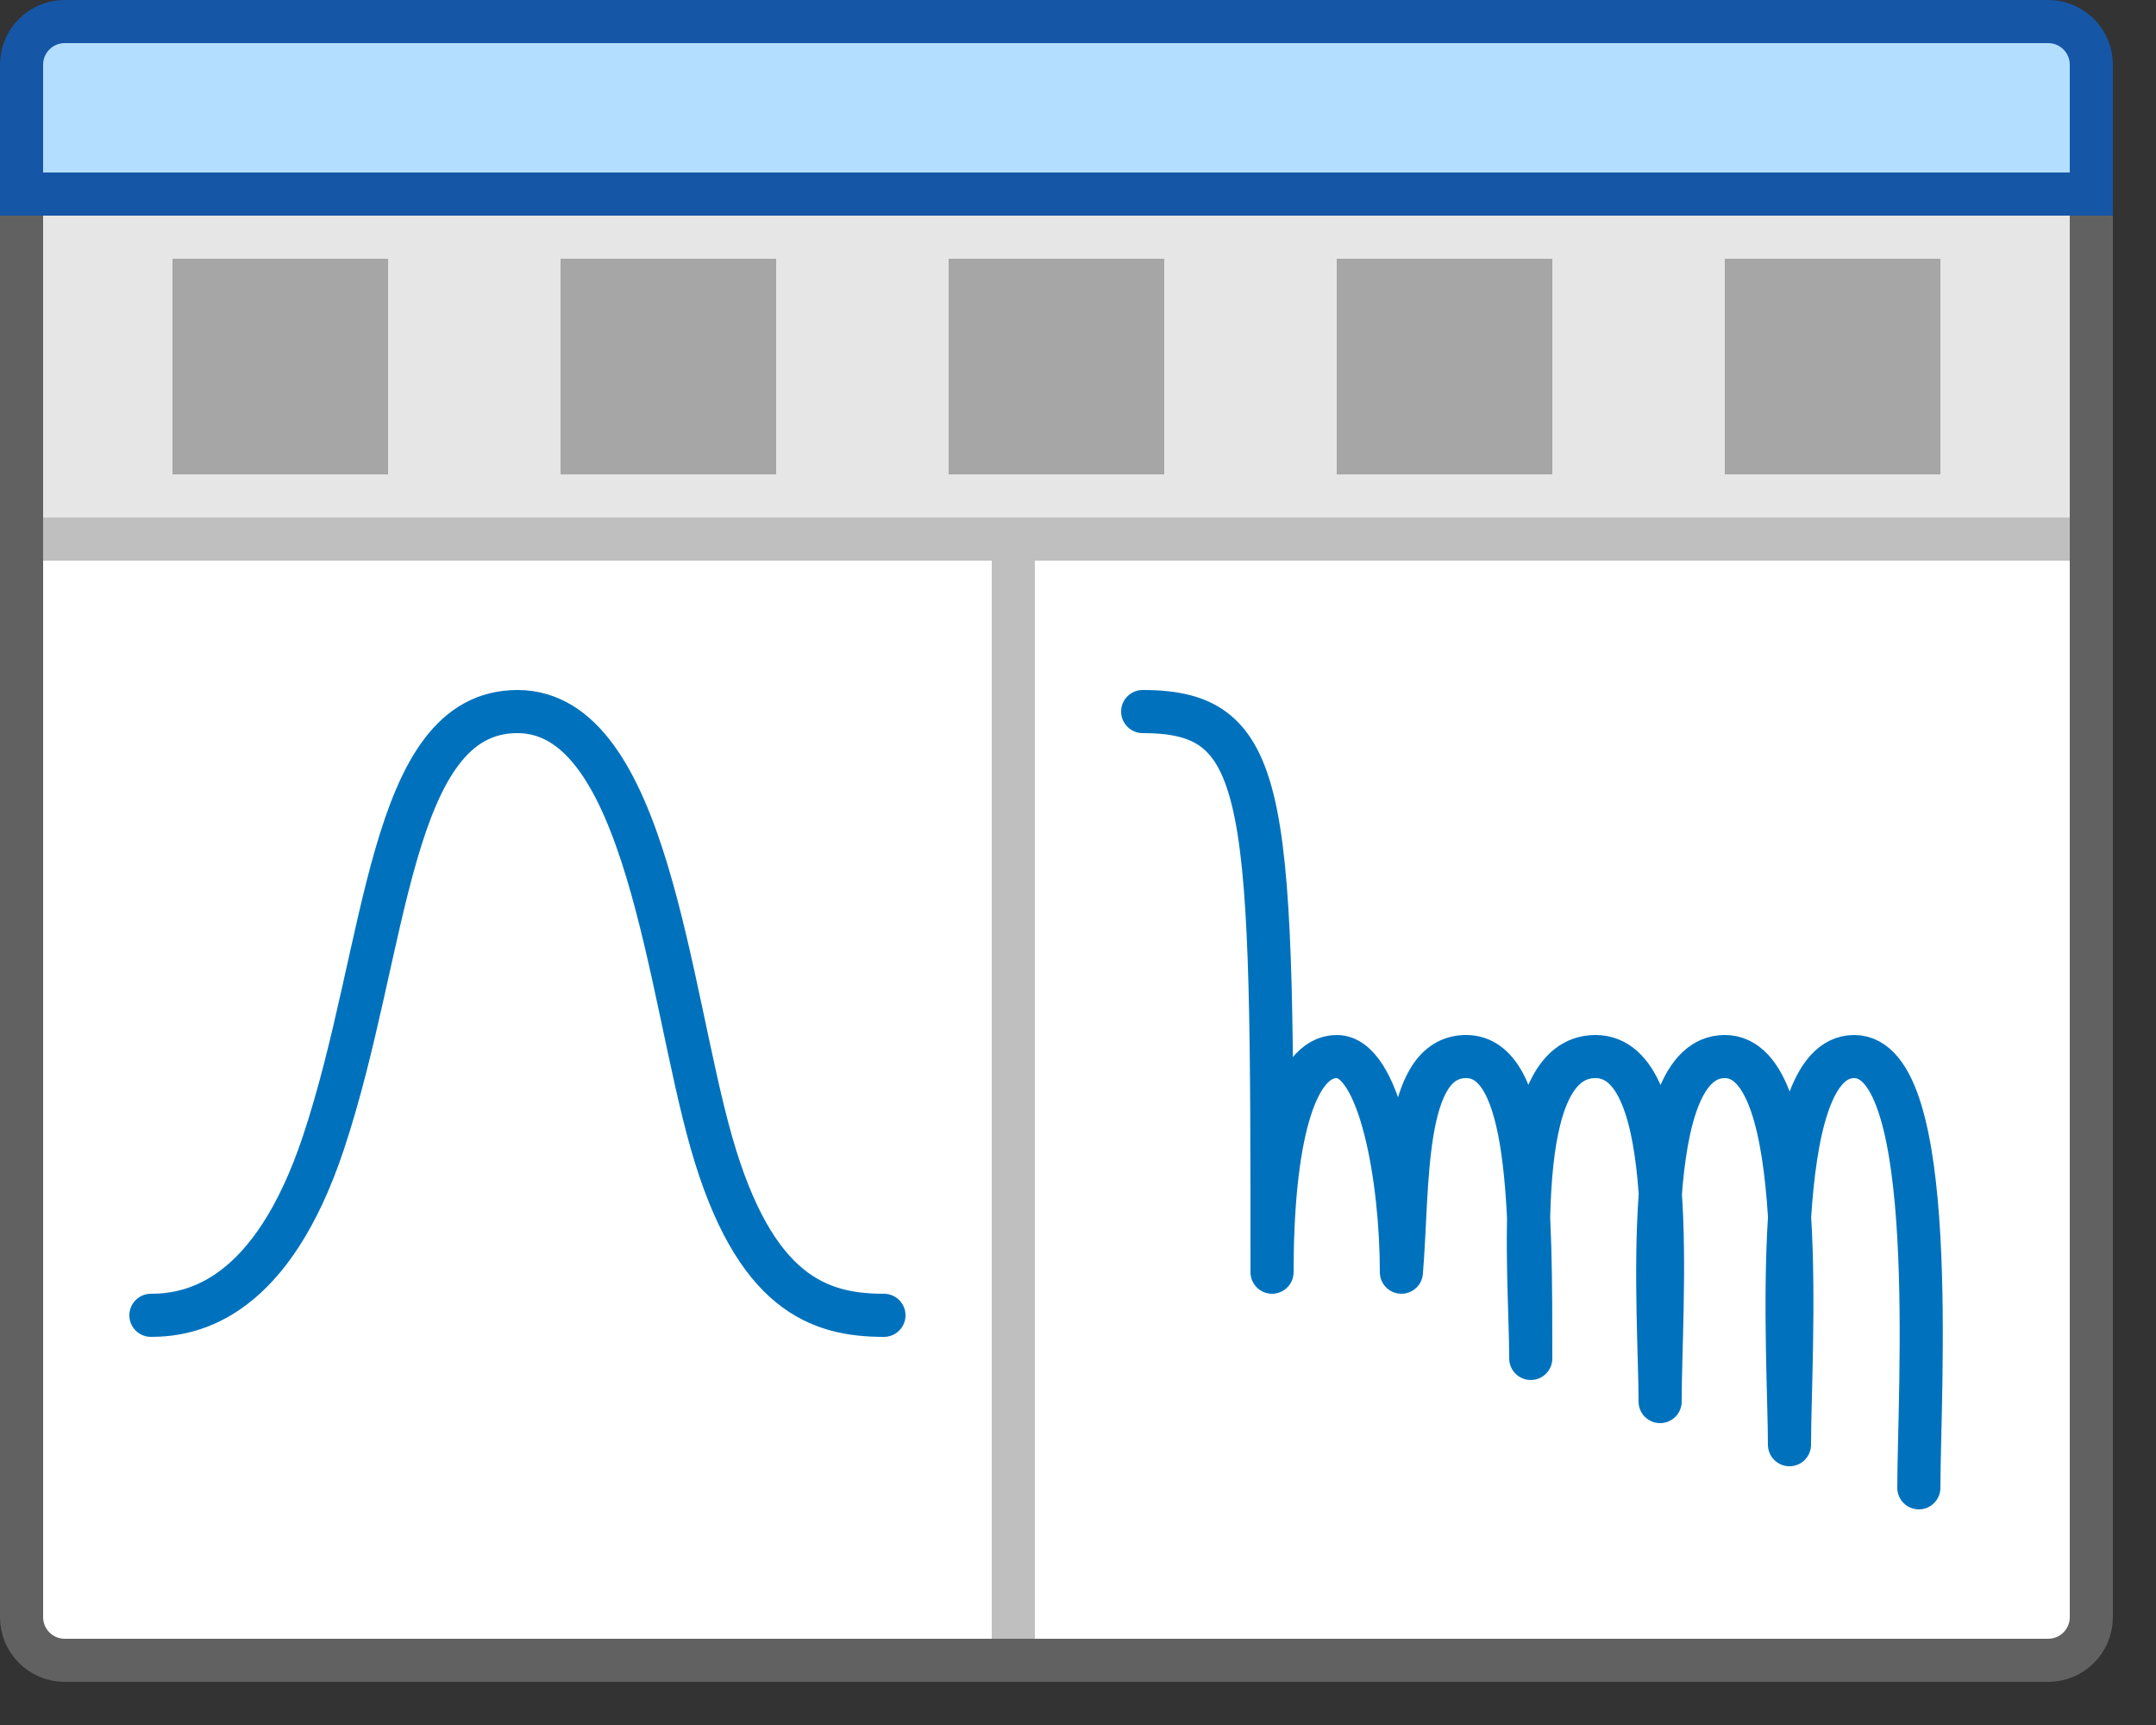 <svg width="50" height="40" viewBox="0 0 50 40" fill="none" xmlns="http://www.w3.org/2000/svg">
<rect x="0" y="0" width="50" height="40" fill="#333333" stroke="none"/>
<rect x="0.5" y="0.5" width="48" height="38" rx="1" fill="white"/>
<path d="M0.5 4.5H48.5V37.5C48.5 38.052 48.052 38.5 47.5 38.5H1.5C0.948 38.5 0.5 38.052 0.5 37.5V4.5Z" fill="white" stroke="#616161"/>
<path d="M0.5 1.5C0.5 0.948 0.948 0.5 1.5 0.5H47.5C48.052 0.5 48.5 0.948 48.5 1.5V4.5H0.5V1.5Z" fill="#B4DEFF" stroke="#1656A7"/>
<rect x="1" y="5" width="47" height="7" fill="#E6E6E6"/>
<path d="M1 12.5H48" stroke="#BFBFBF"/>
<rect x="4" y="6" width="5" height="5" fill="#A6A6A6"/>
<rect x="13" y="6" width="5" height="5" fill="#A6A6A6"/>
<rect x="22" y="6" width="5" height="5" fill="#A6A6A6"/>
<rect x="31" y="6" width="5" height="5" fill="#A6A6A6"/>
<rect x="40" y="6" width="5" height="5" fill="#A6A6A6"/>
<path d="M26.5 16.5C29.5 16.5 29.5 18.5 29.5 29.5C29.5 26.5 30 24.5 31 24.5C32 24.5 32.5 27.333 32.5 29.5C32.667 27.5 32.5 24.5 34 24.5C35.5 24.5 35.5 28 35.5 31.5C35.5 29.5 35 24.5 37 24.5C39 24.5 38.5 30.167 38.5 32.5C38.5 30.5 38 24.5 40 24.5C42 24.5 41.5 31.333 41.5 33.5C41.5 31.5 41 24.5 43 24.5C45 24.5 44.5 32.333 44.5 34.5" stroke="#0072BD" stroke-linecap="round" stroke-linejoin="round"/>
<path d="M3.5 30.5C4.5 30.5 6.3 30.1 7.5 26.5C9 22 9 16.5 12 16.5C15 16.5 15.5 23 16.5 26.5C17.5 30 19 30.5 20.5 30.5" stroke="#0072BD" stroke-linecap="round"/>
<path d="M23.5 13V37.5" stroke="#BFBFBF" stroke-linecap="square"/>

</svg>
